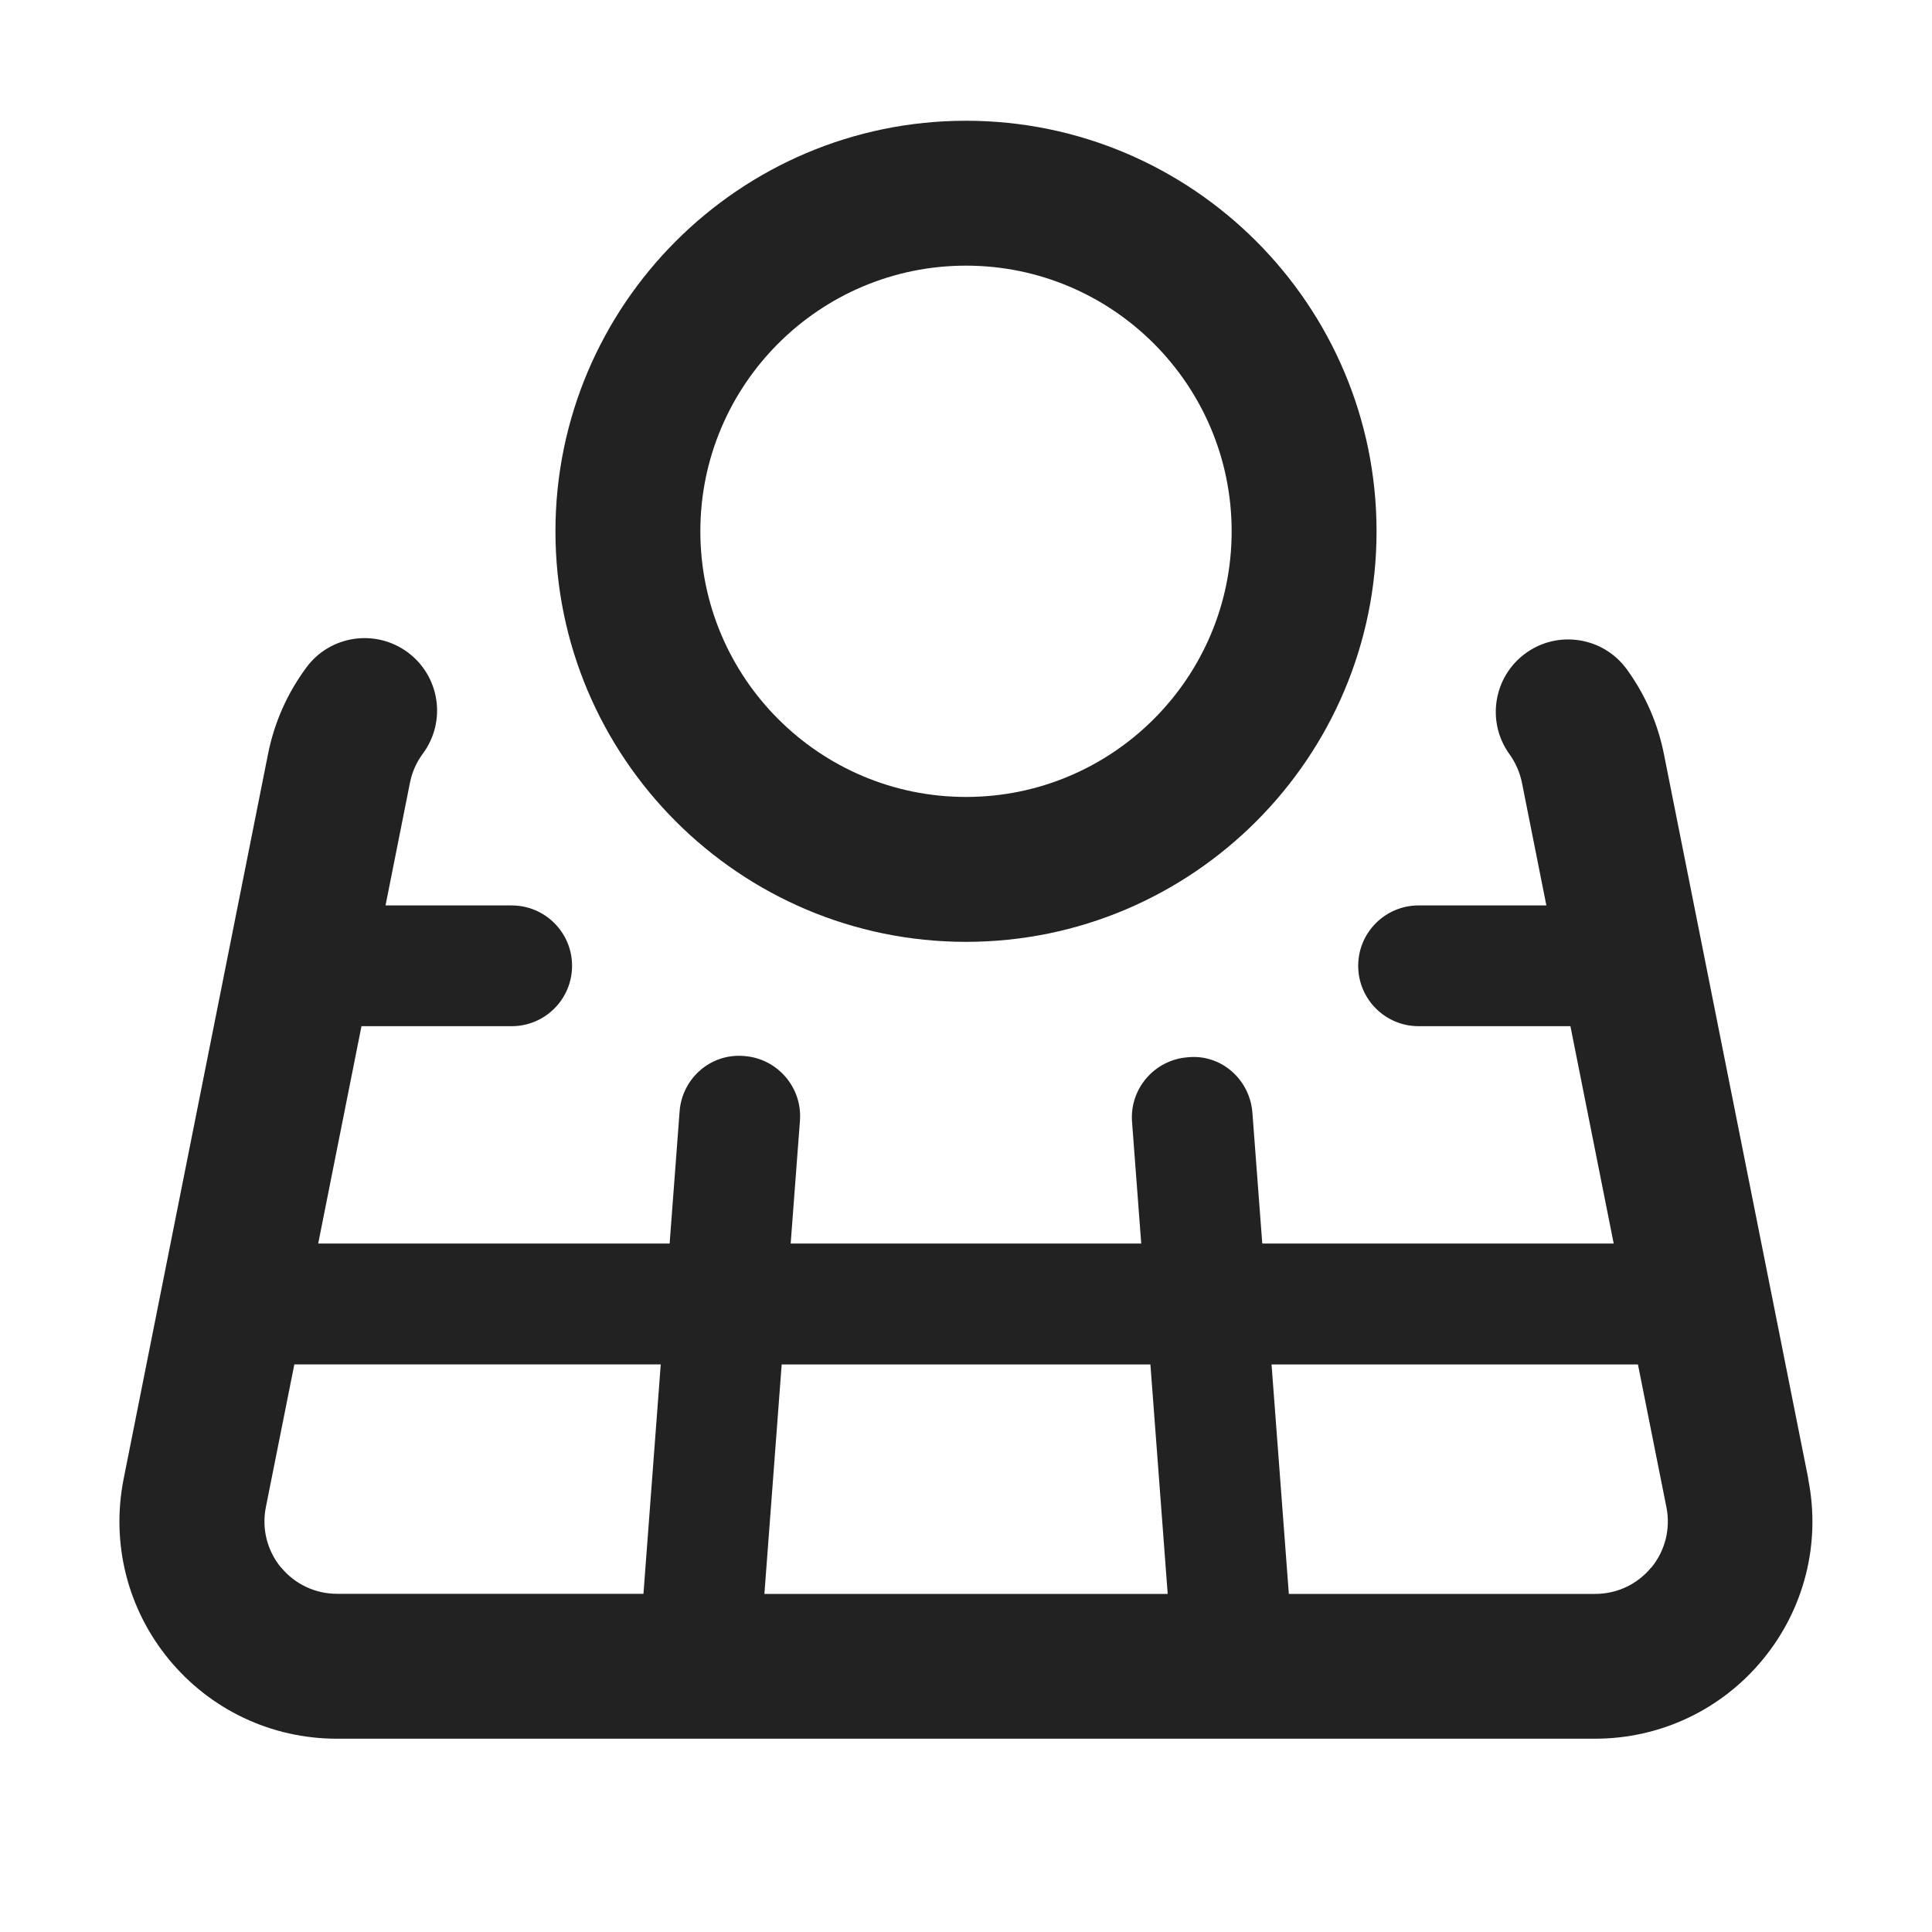 <?xml version="1.0" encoding="UTF-8"?>
<svg   xmlns="http://www.w3.org/2000/svg" width="20" height="20" viewBox="0 0 20 20">
  <path d="m10,9.75c-2.343,0-4.25-1.907-4.25-4.25S7.657,1.25,10,1.25s4.25,1.907,4.25,4.25-1.907,4.25-4.25,4.25Zm0-7c-1.517,0-2.75,1.233-2.75,2.75s1.233,2.75,2.75,2.75,2.75-1.233,2.75-2.75-1.233-2.75-2.75-2.75Z" fill="#222"/>
  <path d="m18.72,15.311l-1.494-7.499c-.063-.321-.193-.618-.385-.883-.243-.335-.713-.41-1.047-.167-.335.243-.41.712-.167,1.047.063.088.106.186.128.293l.253,1.271h-1.323c-.345,0-.625.28-.625.625s.28.625.625.625h1.572l.448,2.25h-3.638l-.102-1.352c-.025-.344-.322-.612-.67-.576-.344.026-.603.326-.576.67l.095,1.258h-3.629l.096-1.271c.026-.344-.232-.644-.576-.67-.349-.031-.645.232-.67.576l-.103,1.365h-3.638l.448-2.25h1.555c.345,0,.625-.28.625-.625s-.28-.625-.625-.625h-1.306l.253-1.271c.022-.11.067-.211.133-.3.247-.333.177-.802-.156-1.049-.333-.246-.803-.177-1.049.156-.199.269-.333.571-.398.9l-1.494,7.5c-.132.664.038,1.344.467,1.867s1.063.823,1.739.823h13.026c.676,0,1.31-.3,1.739-.823s.6-1.203.467-1.867Zm-6.811-1.186l.179,2.375h-4.175l.179-2.375h3.817Zm-9.001,2.101c-.143-.175-.2-.401-.156-.623l.295-1.479h3.793l-.179,2.375h-3.172c-.226,0-.437-.1-.58-.274Zm14.186,0c-.143.174-.354.274-.58.274h-3.172l-.179-2.375h3.793l.295,1.479c.044.221-.013.448-.156.623Z" fill="#222"/>
</svg>